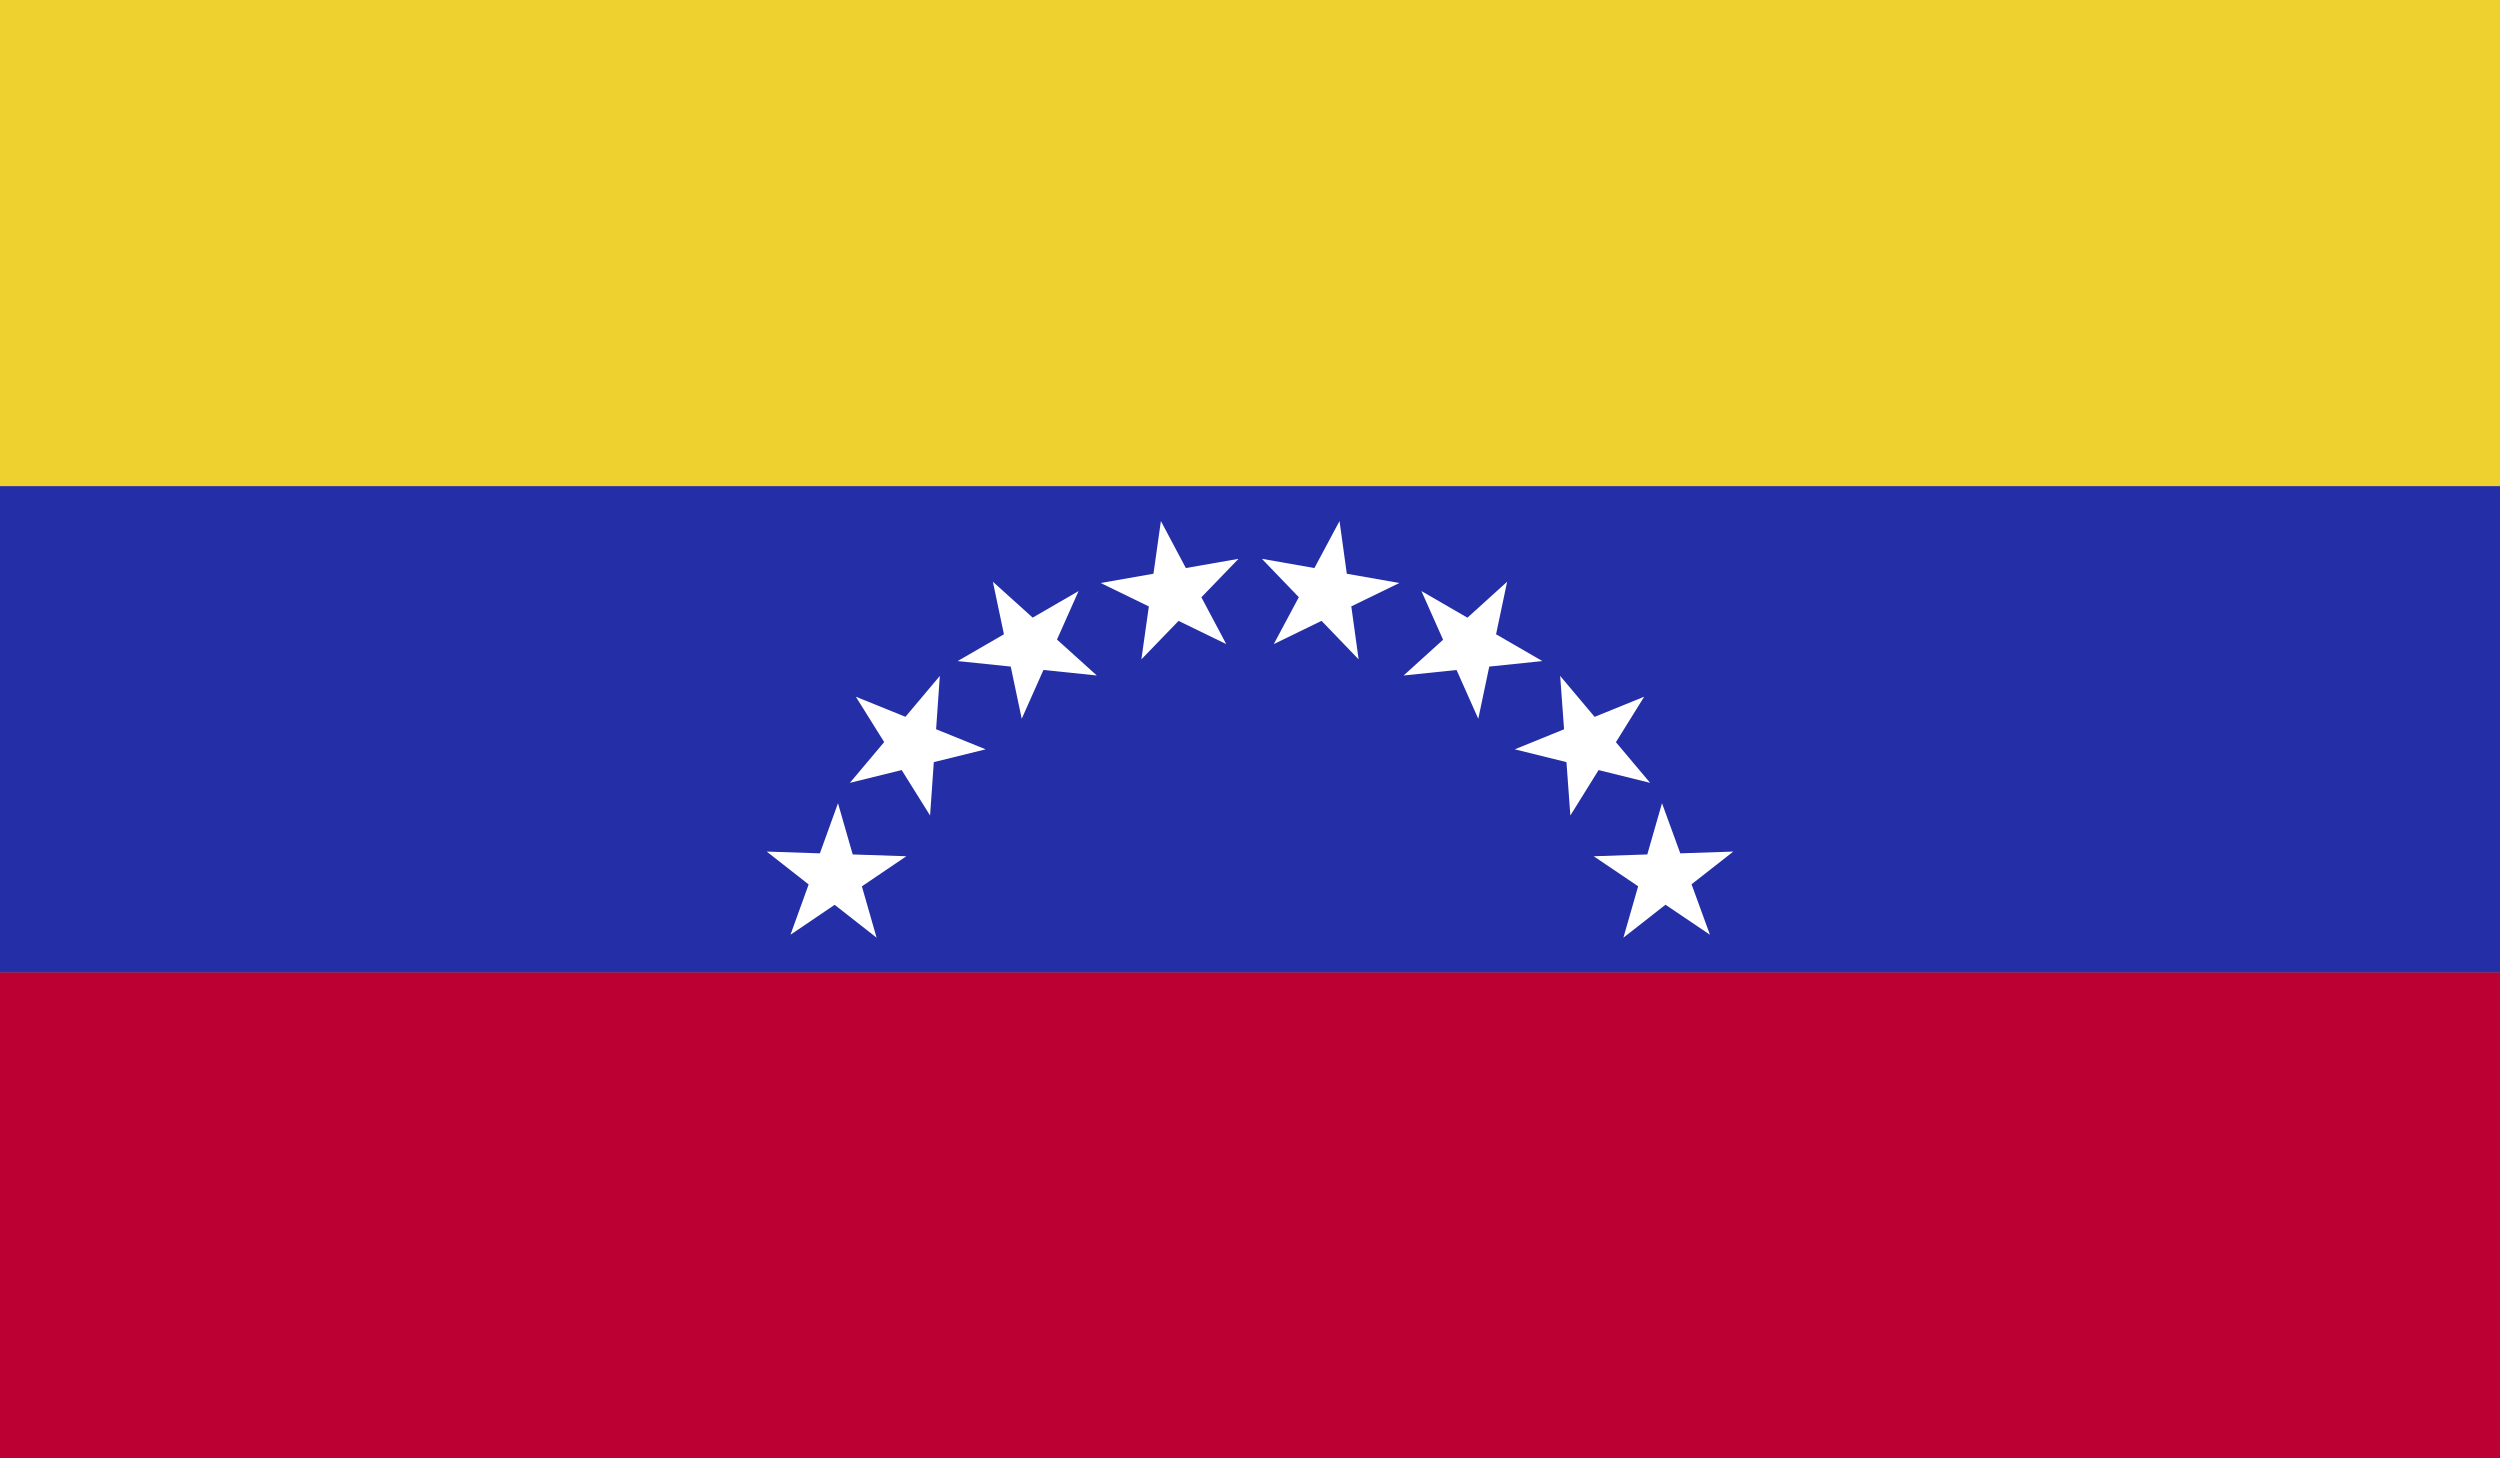 <svg xmlns="http://www.w3.org/2000/svg" xmlns:xlink="http://www.w3.org/1999/xlink" viewBox="0 0 58.92 34.37">
  <rect x="0" y="0" width="58.92" height="34.37" fill="#808080" stroke="none"/>
  <defs>
    <style>
      .a {
        fill: none;
      }

      .b {
        clip-path: url(#a);
      }

      .c {
        fill: #eed12f;
      }

      .d {
        fill: #242ea7;
      }

      .e {
        fill: #bd0034;
      }

      .f {
        fill: #fff;
      }
    </style>
    <clipPath id="a" transform="translate(-457.75 -1187.7)">
      <rect class="a" x="457.75" y="1187.7" width="58.92" height="34.37"/>
    </clipPath>
  </defs>
  <title>Venezuela</title>
  <g class="b">
    <rect class="c" width="58.92" height="11.46"/>
    <rect class="d" y="11.46" width="58.92" height="11.46"/>
    <rect class="e" y="22.92" width="58.92" height="11.46"/>
    <polygon class="f" points="26.9 15.54 27.36 12.28 28.9 15.18 25.94 13.74 29.19 13.17 26.9 15.54"/>
    <polygon class="f" points="30.02 15.18 31.57 12.28 32.02 15.54 29.74 13.17 32.98 13.74 30.02 15.18"/>
    <polygon class="f" points="24.08 16.94 23.4 13.71 25.85 15.92 22.57 15.58 25.42 13.93 24.08 16.94"/>
    <polygon class="f" points="33.08 15.92 35.52 13.71 34.84 16.94 33.5 13.93 36.35 15.58 33.08 15.92"/>
    <polygon class="f" points="21.92 19.22 20.17 16.42 23.23 17.66 20.03 18.45 22.15 15.93 21.92 19.22"/>
    <polygon class="f" points="35.7 17.66 38.75 16.42 37.01 19.22 36.77 15.93 38.89 18.45 35.7 17.66"/>
    <polygon class="f" points="20.66 22.1 18.07 20.07 21.36 20.18 18.63 22.03 19.75 18.93 20.66 22.1"/>
    <polygon class="f" points="37.56 20.18 40.85 20.07 38.26 22.1 39.17 18.93 40.3 22.03 37.56 20.18"/>
  </g>
</svg>
